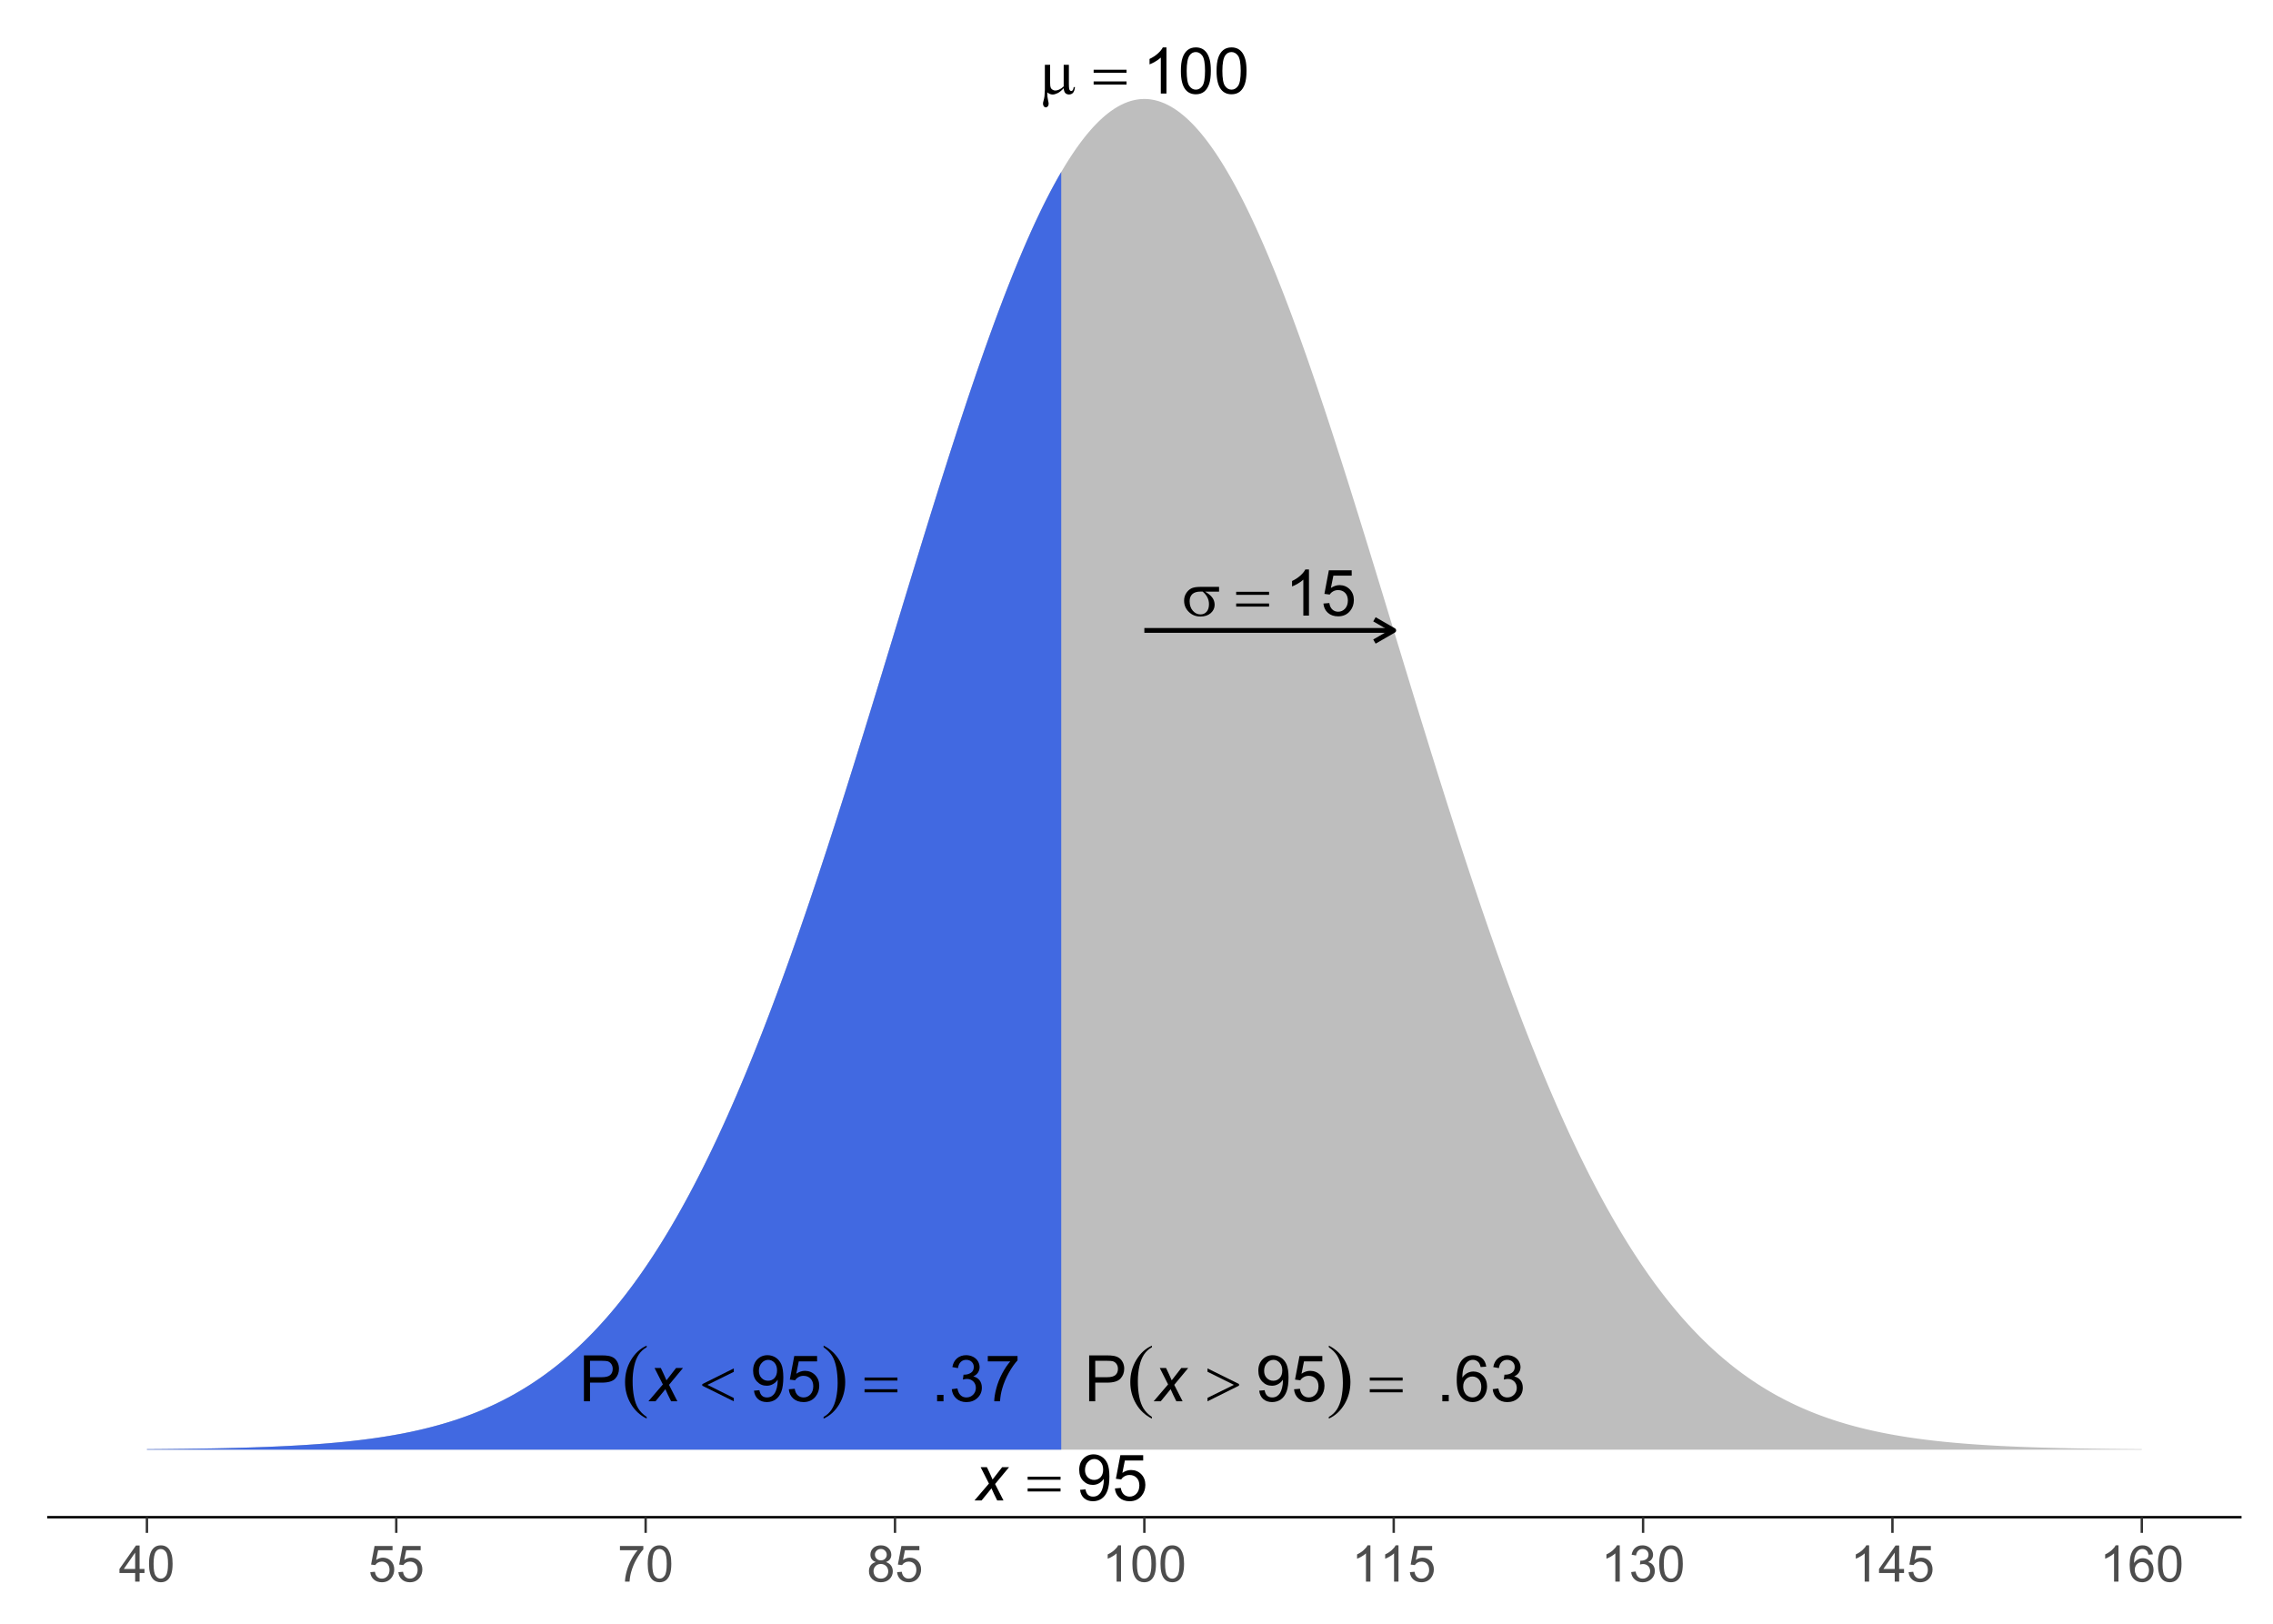 <?xml version="1.0" encoding="UTF-8"?>
<svg xmlns="http://www.w3.org/2000/svg" xmlns:xlink="http://www.w3.org/1999/xlink" width="504pt" height="360pt" viewBox="0 0 504 360" version="1.1">
<defs>
<g>
<symbol overflow="visible" id="glyph0-0">
<path style="stroke:none;" d="M 1.777 0 L 1.777 -8.891 L 8.891 -8.891 L 8.891 0 Z M 2 -0.223 L 8.668 -0.223 L 8.668 -8.668 L 2 -8.668 Z M 2 -0.223 "/>
</symbol>
<symbol overflow="visible" id="glyph0-1">
<path style="stroke:none;" d="M 1.098 0 L 1.098 -10.184 L 4.938 -10.184 C 5.613 -10.184 6.129 -10.148 6.488 -10.086 C 6.984 -10 7.406 -9.844 7.746 -9.609 C 8.082 -9.375 8.352 -9.047 8.562 -8.625 C 8.766 -8.203 8.871 -7.738 8.871 -7.238 C 8.871 -6.367 8.594 -5.637 8.043 -5.039 C 7.492 -4.438 6.496 -4.137 5.059 -4.141 L 2.445 -4.141 L 2.445 0 Z M 2.445 -5.344 L 5.078 -5.344 C 5.945 -5.344 6.562 -5.504 6.93 -5.828 C 7.293 -6.148 7.477 -6.605 7.48 -7.195 C 7.477 -7.621 7.367 -7.984 7.156 -8.289 C 6.938 -8.59 6.656 -8.789 6.309 -8.891 C 6.078 -8.945 5.66 -8.977 5.051 -8.98 L 2.445 -8.98 Z M 2.445 -5.344 "/>
</symbol>
<symbol overflow="visible" id="glyph0-2">
<path style="stroke:none;" d="M 0.777 -2.355 L 1.98 -2.465 C 2.082 -1.898 2.273 -1.488 2.562 -1.234 C 2.844 -0.98 3.215 -0.855 3.668 -0.855 C 4.051 -0.855 4.387 -0.941 4.68 -1.117 C 4.965 -1.293 5.203 -1.527 5.391 -1.824 C 5.574 -2.113 5.727 -2.512 5.855 -3.016 C 5.977 -3.512 6.039 -4.02 6.043 -4.543 C 6.039 -4.594 6.039 -4.68 6.035 -4.793 C 5.785 -4.395 5.441 -4.07 5.012 -3.824 C 4.574 -3.574 4.105 -3.449 3.605 -3.453 C 2.758 -3.449 2.047 -3.754 1.465 -4.367 C 0.879 -4.977 0.586 -5.785 0.59 -6.785 C 0.586 -7.816 0.891 -8.648 1.504 -9.281 C 2.109 -9.91 2.871 -10.223 3.793 -10.227 C 4.449 -10.223 5.055 -10.047 5.609 -9.691 C 6.156 -9.332 6.574 -8.82 6.859 -8.164 C 7.141 -7.5 7.281 -6.547 7.285 -5.301 C 7.281 -3.996 7.141 -2.961 6.859 -2.191 C 6.574 -1.418 6.156 -0.828 5.602 -0.43 C 5.043 -0.027 4.387 0.168 3.641 0.172 C 2.84 0.168 2.191 -0.047 1.688 -0.488 C 1.18 -0.926 0.875 -1.551 0.777 -2.355 Z M 5.898 -6.848 C 5.895 -7.562 5.703 -8.133 5.324 -8.559 C 4.938 -8.977 4.477 -9.188 3.945 -9.191 C 3.387 -9.188 2.902 -8.961 2.492 -8.508 C 2.078 -8.055 1.875 -7.465 1.875 -6.746 C 1.875 -6.094 2.07 -5.566 2.461 -5.164 C 2.852 -4.758 3.332 -4.559 3.91 -4.559 C 4.484 -4.559 4.961 -4.758 5.336 -5.164 C 5.707 -5.566 5.895 -6.129 5.898 -6.848 Z M 5.898 -6.848 "/>
</symbol>
<symbol overflow="visible" id="glyph0-3">
<path style="stroke:none;" d="M 0.59 -2.668 L 1.902 -2.777 C 2 -2.137 2.227 -1.656 2.582 -1.336 C 2.934 -1.016 3.359 -0.855 3.863 -0.855 C 4.461 -0.855 4.973 -1.082 5.391 -1.535 C 5.805 -1.988 6.012 -2.59 6.016 -3.34 C 6.012 -4.051 5.812 -4.613 5.414 -5.027 C 5.012 -5.441 4.484 -5.648 3.84 -5.648 C 3.434 -5.648 3.07 -5.555 2.75 -5.371 C 2.422 -5.188 2.168 -4.949 1.988 -4.66 L 0.812 -4.812 L 1.801 -10.043 L 6.863 -10.043 L 6.863 -8.852 L 2.801 -8.852 L 2.25 -6.113 C 2.859 -6.535 3.5 -6.75 4.176 -6.754 C 5.062 -6.75 5.812 -6.441 6.426 -5.828 C 7.035 -5.207 7.34 -4.414 7.344 -3.453 C 7.34 -2.527 7.07 -1.73 6.535 -1.062 C 5.879 -0.238 4.988 0.168 3.863 0.172 C 2.934 0.168 2.18 -0.086 1.594 -0.605 C 1.008 -1.121 0.672 -1.809 0.59 -2.668 Z M 0.59 -2.668 "/>
</symbol>
<symbol overflow="visible" id="glyph0-4">
<path style="stroke:none;" d=""/>
</symbol>
<symbol overflow="visible" id="glyph0-5">
<path style="stroke:none;" d="M 1.293 0 L 1.293 -1.426 L 2.715 -1.426 L 2.715 0 Z M 1.293 0 "/>
</symbol>
<symbol overflow="visible" id="glyph0-6">
<path style="stroke:none;" d="M 0.598 -2.688 L 1.848 -2.855 C 1.988 -2.145 2.234 -1.637 2.578 -1.324 C 2.922 -1.012 3.34 -0.855 3.84 -0.855 C 4.426 -0.855 4.922 -1.059 5.328 -1.465 C 5.73 -1.871 5.934 -2.375 5.938 -2.98 C 5.934 -3.551 5.746 -4.023 5.375 -4.398 C 4.996 -4.77 4.52 -4.957 3.945 -4.961 C 3.703 -4.957 3.41 -4.91 3.062 -4.82 L 3.203 -5.918 C 3.285 -5.91 3.352 -5.906 3.402 -5.906 C 3.934 -5.906 4.414 -6.043 4.84 -6.32 C 5.266 -6.598 5.477 -7.027 5.48 -7.605 C 5.477 -8.062 5.324 -8.441 5.016 -8.742 C 4.703 -9.043 4.301 -9.191 3.812 -9.195 C 3.324 -9.191 2.918 -9.039 2.598 -8.738 C 2.27 -8.43 2.062 -7.973 1.973 -7.363 L 0.723 -7.586 C 0.871 -8.422 1.219 -9.07 1.766 -9.535 C 2.305 -9.992 2.98 -10.223 3.785 -10.227 C 4.34 -10.223 4.852 -10.105 5.32 -9.867 C 5.789 -9.625 6.145 -9.297 6.395 -8.891 C 6.637 -8.477 6.762 -8.039 6.766 -7.578 C 6.762 -7.133 6.645 -6.734 6.41 -6.375 C 6.176 -6.016 5.824 -5.727 5.363 -5.516 C 5.961 -5.375 6.43 -5.09 6.766 -4.652 C 7.098 -4.215 7.266 -3.664 7.266 -3.008 C 7.266 -2.117 6.941 -1.363 6.293 -0.746 C 5.645 -0.129 4.824 0.176 3.836 0.18 C 2.938 0.176 2.195 -0.086 1.605 -0.617 C 1.016 -1.148 0.68 -1.84 0.598 -2.688 Z M 0.598 -2.688 "/>
</symbol>
<symbol overflow="visible" id="glyph0-7">
<path style="stroke:none;" d="M 0.672 -8.852 L 0.672 -10.051 L 7.266 -10.051 L 7.266 -9.078 C 6.617 -8.383 5.973 -7.469 5.336 -6.328 C 4.699 -5.184 4.207 -4.008 3.863 -2.801 C 3.609 -1.945 3.449 -1.012 3.383 0 L 2.098 0 C 2.109 -0.801 2.266 -1.766 2.57 -2.902 C 2.871 -4.035 3.305 -5.129 3.867 -6.184 C 4.43 -7.234 5.027 -8.125 5.66 -8.852 Z M 0.672 -8.852 "/>
</symbol>
<symbol overflow="visible" id="glyph0-8">
<path style="stroke:none;" d="M 7.078 -7.691 L 5.836 -7.594 C 5.723 -8.082 5.562 -8.438 5.363 -8.664 C 5.02 -9.016 4.605 -9.191 4.113 -9.195 C 3.715 -9.191 3.363 -9.082 3.062 -8.863 C 2.668 -8.574 2.359 -8.156 2.133 -7.605 C 1.906 -7.055 1.785 -6.27 1.777 -5.25 C 2.074 -5.707 2.445 -6.047 2.883 -6.27 C 3.316 -6.492 3.77 -6.602 4.25 -6.605 C 5.078 -6.602 5.789 -6.297 6.379 -5.684 C 6.961 -5.07 7.254 -4.277 7.258 -3.305 C 7.254 -2.664 7.117 -2.07 6.844 -1.523 C 6.57 -0.977 6.191 -0.555 5.711 -0.266 C 5.227 0.027 4.68 0.168 4.07 0.172 C 3.027 0.168 2.176 -0.211 1.52 -0.977 C 0.859 -1.738 0.531 -3 0.535 -4.766 C 0.531 -6.73 0.895 -8.164 1.625 -9.059 C 2.258 -9.836 3.113 -10.223 4.188 -10.227 C 4.988 -10.223 5.645 -10 6.156 -9.551 C 6.668 -9.102 6.977 -8.48 7.078 -7.691 Z M 1.973 -3.301 C 1.969 -2.863 2.059 -2.453 2.246 -2.062 C 2.426 -1.668 2.684 -1.367 3.016 -1.164 C 3.34 -0.957 3.684 -0.855 4.051 -0.855 C 4.574 -0.855 5.027 -1.066 5.41 -1.492 C 5.785 -1.918 5.977 -2.496 5.98 -3.23 C 5.977 -3.93 5.789 -4.484 5.418 -4.891 C 5.039 -5.293 4.566 -5.496 4 -5.5 C 3.434 -5.496 2.953 -5.293 2.562 -4.891 C 2.164 -4.484 1.969 -3.953 1.973 -3.301 Z M 1.973 -3.301 "/>
</symbol>
<symbol overflow="visible" id="glyph0-9">
<path style="stroke:none;" d="M 5.301 0 L 4.051 0 L 4.051 -7.969 C 3.746 -7.68 3.352 -7.391 2.863 -7.105 C 2.375 -6.816 1.938 -6.602 1.551 -6.461 L 1.551 -7.668 C 2.246 -7.992 2.855 -8.391 3.383 -8.863 C 3.902 -9.328 4.273 -9.781 4.496 -10.227 L 5.301 -10.227 Z M 5.301 0 "/>
</symbol>
<symbol overflow="visible" id="glyph0-10">
<path style="stroke:none;" d="M 0.59 -5.023 C 0.586 -6.223 0.711 -7.191 0.961 -7.93 C 1.207 -8.66 1.574 -9.227 2.066 -9.629 C 2.555 -10.023 3.168 -10.223 3.91 -10.227 C 4.453 -10.223 4.934 -10.113 5.348 -9.895 C 5.758 -9.672 6.098 -9.355 6.371 -8.941 C 6.637 -8.527 6.848 -8.02 7 -7.426 C 7.152 -6.828 7.23 -6.027 7.23 -5.023 C 7.23 -3.824 7.105 -2.859 6.863 -2.129 C 6.613 -1.391 6.246 -0.824 5.762 -0.426 C 5.27 -0.027 4.652 0.168 3.91 0.172 C 2.926 0.168 2.156 -0.18 1.598 -0.883 C 0.922 -1.727 0.586 -3.105 0.59 -5.023 Z M 1.875 -5.023 C 1.875 -3.348 2.07 -2.234 2.461 -1.684 C 2.852 -1.129 3.332 -0.855 3.91 -0.855 C 4.48 -0.855 4.965 -1.133 5.359 -1.688 C 5.746 -2.242 5.941 -3.352 5.945 -5.023 C 5.941 -6.695 5.746 -7.809 5.359 -8.363 C 4.965 -8.91 4.477 -9.188 3.898 -9.191 C 3.32 -9.188 2.863 -8.945 2.523 -8.461 C 2.09 -7.84 1.875 -6.691 1.875 -5.023 Z M 1.875 -5.023 "/>
</symbol>
<symbol overflow="visible" id="glyph1-0">
<path style="stroke:none;" d="M 0.895 0 L 0.895 -11.113 L 9.785 -11.113 L 9.785 0 Z M 1.172 -0.277 L 9.508 -0.277 L 9.508 -10.836 L 1.172 -10.836 Z M 1.172 -0.277 "/>
</symbol>
<symbol overflow="visible" id="glyph1-1">
<path style="stroke:none;" d="M 5.523 3.465 L 5.523 3.84 C 4.012 3.082 2.836 1.977 1.992 0.523 C 1.148 -0.934 0.727 -2.523 0.73 -4.254 C 0.727 -6.055 1.168 -7.691 2.059 -9.172 C 2.941 -10.648 4.098 -11.707 5.523 -12.348 L 5.523 -11.984 C 4.809 -11.586 4.223 -11.047 3.766 -10.367 C 3.309 -9.68 2.969 -8.812 2.742 -7.766 C 2.516 -6.711 2.402 -5.617 2.406 -4.48 C 2.402 -3.188 2.508 -2.02 2.719 -0.98 C 2.926 0.062 3.242 0.922 3.672 1.609 C 4.098 2.293 4.715 2.91 5.523 3.465 Z M 5.523 3.465 "/>
</symbol>
<symbol overflow="visible" id="glyph1-2">
<path style="stroke:none;" d="M 0.391 -11.984 L 0.391 -12.348 C 1.898 -11.598 3.074 -10.496 3.918 -9.043 C 4.758 -7.582 5.18 -5.988 5.184 -4.262 C 5.18 -2.457 4.738 -0.82 3.855 0.66 C 2.969 2.141 1.812 3.199 0.391 3.84 L 0.391 3.465 C 1.105 3.066 1.691 2.527 2.152 1.848 C 2.605 1.16 2.945 0.301 3.172 -0.746 C 3.391 -1.793 3.504 -2.891 3.508 -4.039 C 3.504 -5.32 3.402 -6.484 3.199 -7.531 C 2.992 -8.574 2.672 -9.441 2.242 -10.129 C 1.809 -10.812 1.191 -11.43 0.391 -11.984 Z M 0.391 -11.984 "/>
</symbol>
<symbol overflow="visible" id="glyph2-0">
<path style="stroke:none;" d="M 1.777 0 L 1.777 -8.891 L 8.891 -8.891 L 8.891 0 Z M 2 -0.223 L 8.668 -0.223 L 8.668 -8.668 L 2 -8.668 Z M 2 -0.223 "/>
</symbol>
<symbol overflow="visible" id="glyph2-1">
<path style="stroke:none;" d="M -0.02 0 L 3.188 -3.746 L 1.348 -7.379 L 2.738 -7.379 L 3.363 -6.062 C 3.594 -5.57 3.801 -5.102 3.988 -4.652 L 6.113 -7.379 L 7.648 -7.379 L 4.551 -3.648 L 6.41 0 L 5.023 0 L 4.285 -1.5 C 4.125 -1.82 3.949 -2.215 3.75 -2.688 L 1.555 0 Z M -0.02 0 "/>
</symbol>
<symbol overflow="visible" id="glyph3-0">
<path style="stroke:none;" d="M 0.715 0 L 0.715 -8.891 L 7.828 -8.891 L 7.828 0 Z M 0.938 -0.223 L 7.605 -0.223 L 7.605 -8.668 L 0.938 -8.668 Z M 0.938 -0.223 "/>
</symbol>
<symbol overflow="visible" id="glyph3-1">
<path style="stroke:none;" d="M 7.406 -7.293 L 7.406 -6.531 L 1.555 -3.648 L 7.406 -0.734 L 7.406 0 L 0.418 -3.461 L 0.418 -3.812 Z M 7.406 -7.293 "/>
</symbol>
<symbol overflow="visible" id="glyph3-2">
<path style="stroke:none;" d="M 0.258 -5.273 L 7.551 -5.273 L 7.551 -4.598 L 0.258 -4.598 Z M 0.258 -2.68 L 7.551 -2.68 L 7.551 -1.992 L 0.258 -1.992 Z M 0.258 -2.68 "/>
</symbol>
<symbol overflow="visible" id="glyph3-3">
<path style="stroke:none;" d="M 0.418 0 L 0.418 -0.766 L 6.266 -3.648 L 0.418 -6.551 L 0.418 -7.293 L 7.406 -3.836 L 7.406 -3.48 Z M 0.418 0 "/>
</symbol>
<symbol overflow="visible" id="glyph3-4">
<path style="stroke:none;" d="M 6.598 -6.363 L 6.598 -2.176 C 6.598 -1.613 6.621 -1.227 6.676 -1.008 C 6.715 -0.848 6.777 -0.73 6.863 -0.664 C 6.941 -0.594 7.031 -0.562 7.129 -0.562 C 7.242 -0.562 7.348 -0.617 7.449 -0.734 C 7.543 -0.848 7.617 -1.078 7.668 -1.426 L 7.953 -1.426 C 7.871 -0.801 7.719 -0.371 7.496 -0.137 C 7.266 0.098 6.98 0.211 6.633 0.215 C 6.289 0.211 6.016 0.109 5.812 -0.098 C 5.609 -0.305 5.484 -0.664 5.445 -1.18 C 4.969 -0.652 4.523 -0.289 4.102 -0.086 C 3.676 0.121 3.309 0.223 3 0.223 C 2.789 0.223 2.582 0.18 2.387 0.102 C 2.184 0.02 1.992 -0.098 1.805 -0.258 C 1.797 0.414 1.855 1 1.98 1.5 C 2.066 1.855 2.109 2.105 2.113 2.25 C 2.109 2.5 2.047 2.699 1.922 2.848 C 1.793 2.996 1.648 3.07 1.488 3.07 C 1.32 3.07 1.184 3.004 1.078 2.875 C 0.934 2.699 0.859 2.48 0.863 2.215 C 0.859 2.082 0.887 1.918 0.945 1.73 C 1.07 1.293 1.152 0.914 1.188 0.59 C 1.238 0.035 1.266 -0.434 1.27 -0.828 L 1.27 -6.363 L 2.438 -6.363 L 2.438 -2.355 C 2.438 -1.879 2.477 -1.535 2.555 -1.332 C 2.633 -1.121 2.773 -0.957 2.98 -0.84 C 3.18 -0.715 3.383 -0.656 3.59 -0.66 C 3.828 -0.656 4.113 -0.727 4.445 -0.875 C 4.77 -1.016 5.102 -1.25 5.445 -1.57 L 5.445 -6.363 Z M 6.598 -6.363 "/>
</symbol>
<symbol overflow="visible" id="glyph3-5">
<path style="stroke:none;" d="M 8.293 -5.312 L 5.184 -5.312 C 5.879 -4.922 6.41 -4.492 6.773 -4.02 C 7.133 -3.547 7.312 -3 7.316 -2.383 C 7.312 -1.668 7.023 -1.055 6.453 -0.547 C 5.875 -0.039 5.109 0.211 4.148 0.215 C 3.133 0.211 2.277 -0.133 1.582 -0.82 C 0.887 -1.508 0.539 -2.34 0.543 -3.32 C 0.539 -3.906 0.684 -4.438 0.98 -4.918 C 1.27 -5.391 1.641 -5.75 2.086 -5.996 C 2.531 -6.238 3.215 -6.363 4.141 -6.363 L 8.293 -6.363 Z M 4.66 -5.312 C 4.465 -5.316 4.316 -5.32 4.215 -5.32 C 3.383 -5.32 2.77 -5.133 2.371 -4.766 C 1.969 -4.391 1.77 -3.867 1.77 -3.195 C 1.77 -2.305 2.008 -1.594 2.484 -1.062 C 2.961 -0.523 3.527 -0.258 4.184 -0.258 C 4.727 -0.258 5.172 -0.453 5.527 -0.844 C 5.879 -1.234 6.059 -1.797 6.059 -2.535 C 6.059 -3.598 5.59 -4.523 4.66 -5.312 Z M 4.66 -5.312 "/>
</symbol>
<symbol overflow="visible" id="glyph4-0">
<path style="stroke:none;" d="M 1.398 0 L 1.398 -7 L 7 -7 L 7 0 Z M 1.574 -0.176 L 6.824 -0.176 L 6.824 -6.824 L 1.574 -6.824 Z M 1.574 -0.176 "/>
</symbol>
<symbol overflow="visible" id="glyph4-1">
<path style="stroke:none;" d="M 3.621 0 L 3.621 -1.918 L 0.141 -1.918 L 0.141 -2.82 L 3.801 -8.016 L 4.605 -8.016 L 4.605 -2.82 L 5.688 -2.82 L 5.688 -1.918 L 4.605 -1.918 L 4.605 0 Z M 3.621 -2.82 L 3.621 -6.438 L 1.109 -2.82 Z M 3.621 -2.82 "/>
</symbol>
<symbol overflow="visible" id="glyph4-2">
<path style="stroke:none;" d="M 0.465 -3.953 C 0.461 -4.898 0.559 -5.66 0.758 -6.242 C 0.949 -6.816 1.238 -7.262 1.625 -7.578 C 2.008 -7.891 2.492 -8.051 3.078 -8.051 C 3.504 -8.051 3.883 -7.961 4.211 -7.789 C 4.535 -7.613 4.805 -7.363 5.016 -7.039 C 5.227 -6.711 5.391 -6.316 5.512 -5.848 C 5.629 -5.379 5.688 -4.746 5.691 -3.953 C 5.688 -3.012 5.594 -2.254 5.402 -1.676 C 5.207 -1.098 4.918 -0.648 4.535 -0.336 C 4.152 -0.02 3.664 0.133 3.078 0.137 C 2.301 0.133 1.695 -0.141 1.258 -0.695 C 0.727 -1.359 0.461 -2.445 0.465 -3.953 Z M 1.477 -3.953 C 1.477 -2.637 1.629 -1.762 1.938 -1.324 C 2.246 -0.887 2.625 -0.668 3.078 -0.672 C 3.527 -0.668 3.91 -0.887 4.219 -1.328 C 4.523 -1.762 4.676 -2.637 4.68 -3.953 C 4.676 -5.27 4.523 -6.145 4.219 -6.582 C 3.91 -7.012 3.523 -7.23 3.066 -7.234 C 2.613 -7.23 2.254 -7.039 1.984 -6.66 C 1.645 -6.172 1.477 -5.27 1.477 -3.953 Z M 1.477 -3.953 "/>
</symbol>
<symbol overflow="visible" id="glyph4-3">
<path style="stroke:none;" d="M 0.465 -2.102 L 1.5 -2.188 C 1.574 -1.68 1.75 -1.301 2.031 -1.051 C 2.309 -0.793 2.645 -0.668 3.039 -0.672 C 3.512 -0.668 3.914 -0.848 4.242 -1.207 C 4.57 -1.566 4.734 -2.039 4.734 -2.629 C 4.734 -3.188 4.574 -3.629 4.262 -3.957 C 3.941 -4.277 3.531 -4.441 3.023 -4.445 C 2.703 -4.441 2.414 -4.371 2.164 -4.23 C 1.906 -4.086 1.707 -3.898 1.562 -3.668 L 0.641 -3.789 L 1.418 -7.906 L 5.402 -7.906 L 5.402 -6.969 L 2.203 -6.969 L 1.773 -4.812 C 2.25 -5.145 2.754 -5.312 3.285 -5.316 C 3.984 -5.312 4.574 -5.07 5.059 -4.586 C 5.535 -4.098 5.777 -3.477 5.781 -2.719 C 5.777 -1.992 5.566 -1.363 5.145 -0.836 C 4.629 -0.188 3.926 0.133 3.039 0.137 C 2.309 0.133 1.715 -0.066 1.254 -0.477 C 0.793 -0.883 0.527 -1.426 0.465 -2.102 Z M 0.465 -2.102 "/>
</symbol>
<symbol overflow="visible" id="glyph4-4">
<path style="stroke:none;" d="M 0.531 -6.969 L 0.531 -7.914 L 5.719 -7.914 L 5.719 -7.148 C 5.207 -6.602 4.699 -5.879 4.199 -4.98 C 3.695 -4.082 3.309 -3.156 3.039 -2.203 C 2.84 -1.531 2.715 -0.797 2.664 0 L 1.652 0 C 1.66 -0.629 1.781 -1.391 2.023 -2.285 C 2.258 -3.176 2.598 -4.035 3.043 -4.867 C 3.48 -5.695 3.953 -6.395 4.457 -6.969 Z M 0.531 -6.969 "/>
</symbol>
<symbol overflow="visible" id="glyph4-5">
<path style="stroke:none;" d="M 1.98 -4.348 C 1.57 -4.496 1.266 -4.707 1.07 -4.984 C 0.871 -5.262 0.773 -5.594 0.777 -5.984 C 0.773 -6.562 0.984 -7.055 1.406 -7.453 C 1.824 -7.852 2.379 -8.051 3.078 -8.051 C 3.773 -8.051 4.34 -7.848 4.77 -7.441 C 5.195 -7.035 5.406 -6.539 5.41 -5.957 C 5.406 -5.582 5.309 -5.258 5.117 -4.984 C 4.918 -4.707 4.621 -4.496 4.227 -4.348 C 4.715 -4.184 5.09 -3.922 5.352 -3.57 C 5.605 -3.211 5.734 -2.785 5.738 -2.293 C 5.734 -1.602 5.492 -1.027 5.008 -0.562 C 4.52 -0.098 3.883 0.133 3.094 0.137 C 2.305 0.133 1.664 -0.098 1.18 -0.566 C 0.691 -1.031 0.449 -1.617 0.453 -2.32 C 0.449 -2.84 0.582 -3.273 0.848 -3.629 C 1.109 -3.977 1.488 -4.219 1.98 -4.348 Z M 1.781 -6.016 C 1.781 -5.633 1.902 -5.324 2.148 -5.086 C 2.391 -4.844 2.707 -4.723 3.102 -4.727 C 3.477 -4.723 3.789 -4.84 4.031 -5.082 C 4.273 -5.316 4.395 -5.609 4.398 -5.961 C 4.395 -6.32 4.27 -6.625 4.023 -6.871 C 3.77 -7.117 3.457 -7.242 3.09 -7.242 C 2.711 -7.242 2.398 -7.121 2.152 -6.879 C 1.902 -6.637 1.781 -6.348 1.781 -6.016 Z M 1.465 -2.312 C 1.465 -2.027 1.531 -1.754 1.664 -1.496 C 1.797 -1.23 1.992 -1.027 2.258 -0.887 C 2.516 -0.738 2.801 -0.668 3.105 -0.672 C 3.574 -0.668 3.961 -0.82 4.27 -1.125 C 4.574 -1.43 4.727 -1.812 4.73 -2.281 C 4.727 -2.75 4.57 -3.145 4.258 -3.457 C 3.941 -3.766 3.547 -3.918 3.074 -3.922 C 2.609 -3.918 2.227 -3.766 1.922 -3.461 C 1.617 -3.152 1.465 -2.77 1.465 -2.312 Z M 1.465 -2.312 "/>
</symbol>
<symbol overflow="visible" id="glyph4-6">
<path style="stroke:none;" d="M 4.172 0 L 3.188 0 L 3.188 -6.273 C 2.949 -6.043 2.637 -5.816 2.254 -5.594 C 1.867 -5.363 1.523 -5.195 1.219 -5.086 L 1.219 -6.039 C 1.77 -6.293 2.25 -6.605 2.664 -6.977 C 3.074 -7.344 3.367 -7.703 3.539 -8.051 L 4.172 -8.051 Z M 4.172 0 "/>
</symbol>
<symbol overflow="visible" id="glyph4-7">
<path style="stroke:none;" d="M 0.469 -2.117 L 1.453 -2.246 C 1.566 -1.684 1.758 -1.281 2.031 -1.039 C 2.301 -0.789 2.633 -0.668 3.023 -0.672 C 3.484 -0.668 3.875 -0.828 4.195 -1.152 C 4.516 -1.473 4.676 -1.871 4.676 -2.348 C 4.676 -2.797 4.527 -3.168 4.23 -3.465 C 3.934 -3.754 3.559 -3.902 3.105 -3.906 C 2.918 -3.902 2.684 -3.867 2.41 -3.797 L 2.52 -4.66 C 2.586 -4.648 2.637 -4.645 2.68 -4.648 C 3.094 -4.645 3.473 -4.754 3.812 -4.977 C 4.145 -5.191 4.312 -5.531 4.316 -5.988 C 4.312 -6.348 4.191 -6.645 3.949 -6.887 C 3.703 -7.121 3.387 -7.242 3.004 -7.242 C 2.617 -7.242 2.297 -7.121 2.047 -6.879 C 1.789 -6.637 1.625 -6.273 1.555 -5.797 L 0.57 -5.973 C 0.688 -6.629 0.961 -7.141 1.387 -7.504 C 1.812 -7.867 2.344 -8.051 2.98 -8.051 C 3.414 -8.051 3.816 -7.957 4.188 -7.77 C 4.555 -7.582 4.836 -7.324 5.035 -7 C 5.227 -6.672 5.324 -6.328 5.328 -5.965 C 5.324 -5.617 5.23 -5.301 5.047 -5.02 C 4.859 -4.734 4.586 -4.508 4.223 -4.344 C 4.695 -4.23 5.062 -4.004 5.324 -3.66 C 5.586 -3.312 5.719 -2.883 5.719 -2.367 C 5.719 -1.664 5.461 -1.07 4.953 -0.586 C 4.438 -0.102 3.793 0.141 3.02 0.141 C 2.312 0.141 1.73 -0.066 1.266 -0.488 C 0.801 -0.902 0.535 -1.445 0.469 -2.117 Z M 0.469 -2.117 "/>
</symbol>
<symbol overflow="visible" id="glyph4-8">
<path style="stroke:none;" d="M 5.574 -6.055 L 4.594 -5.977 C 4.504 -6.363 4.379 -6.645 4.223 -6.82 C 3.953 -7.102 3.625 -7.242 3.238 -7.242 C 2.922 -7.242 2.645 -7.152 2.41 -6.977 C 2.098 -6.75 1.855 -6.422 1.676 -5.988 C 1.496 -5.551 1.402 -4.93 1.398 -4.133 C 1.633 -4.492 1.922 -4.762 2.27 -4.938 C 2.609 -5.109 2.969 -5.195 3.348 -5.199 C 4 -5.195 4.559 -4.953 5.023 -4.473 C 5.48 -3.988 5.711 -3.367 5.715 -2.602 C 5.711 -2.098 5.602 -1.629 5.387 -1.199 C 5.168 -0.766 4.871 -0.434 4.492 -0.207 C 4.113 0.023 3.684 0.133 3.203 0.137 C 2.379 0.133 1.711 -0.164 1.195 -0.766 C 0.68 -1.367 0.422 -2.363 0.422 -3.75 C 0.422 -5.297 0.707 -6.422 1.281 -7.133 C 1.777 -7.742 2.449 -8.051 3.297 -8.051 C 3.926 -8.051 4.441 -7.871 4.848 -7.52 C 5.246 -7.16 5.488 -6.672 5.574 -6.055 Z M 1.555 -2.598 C 1.551 -2.254 1.625 -1.93 1.77 -1.625 C 1.91 -1.312 2.109 -1.078 2.371 -0.914 C 2.629 -0.75 2.902 -0.668 3.188 -0.672 C 3.602 -0.668 3.957 -0.836 4.258 -1.176 C 4.555 -1.508 4.703 -1.965 4.707 -2.543 C 4.703 -3.098 4.559 -3.531 4.266 -3.852 C 3.969 -4.168 3.594 -4.328 3.148 -4.332 C 2.703 -4.328 2.328 -4.168 2.02 -3.852 C 1.707 -3.531 1.551 -3.113 1.555 -2.598 Z M 1.555 -2.598 "/>
</symbol>
</g>
<clipPath id="clip1">
  <path d="M 10.461 6.973 L 497.027 6.973 L 497.027 336.375 L 10.461 336.375 Z M 10.461 6.973 "/>
</clipPath>
</defs>
<g id="surface4">
<rect x="0" y="0" width="504" height="360" style="fill:rgb(100%,100%,100%);fill-opacity:1;stroke:none;"/>
<rect x="0" y="0" width="504" height="360" style="fill:rgb(100%,100%,100%);fill-opacity:1;stroke:none;"/>
<path style="fill:none;stroke-width:1.358;stroke-linecap:round;stroke-linejoin:round;stroke:rgb(100%,100%,100%);stroke-opacity:1;stroke-miterlimit:10;" d="M 0 360 L 504 360 L 504 0 L 0 0 Z M 0 360 "/>
<g clip-path="url(#clip1)" clip-rule="nonzero">
<path style=" stroke:none;fill-rule:nonzero;fill:rgb(100%,100%,100%);fill-opacity:1;" d="M 10.461 336.375 L 497.027 336.375 L 497.027 6.973 L 10.461 6.973 Z M 10.461 336.375 "/>
</g>
<path style=" stroke:none;fill-rule:nonzero;fill:rgb(74.51%,74.51%,74.51%);fill-opacity:1;" d="M 32.578 321.301 L 33.02 321.301 L 33.461 321.297 L 33.906 321.293 L 35.672 321.277 L 36.117 321.273 L 37.441 321.262 L 37.887 321.258 L 38.328 321.25 L 39.211 321.242 L 39.656 321.238 L 40.098 321.23 L 40.539 321.227 L 40.98 321.219 L 41.426 321.215 L 41.867 321.207 L 42.309 321.203 L 42.75 321.195 L 43.191 321.191 L 43.637 321.184 L 44.52 321.168 L 44.961 321.164 L 45.406 321.156 L 46.73 321.133 L 47.176 321.125 L 47.617 321.117 L 48.059 321.105 L 48.5 321.098 L 48.945 321.09 L 49.387 321.078 L 49.828 321.07 L 50.27 321.059 L 50.715 321.051 L 52.48 321.004 L 52.926 320.992 L 54.25 320.957 L 54.695 320.945 L 55.137 320.93 L 55.578 320.918 L 56.02 320.902 L 56.465 320.887 L 57.789 320.84 L 58.234 320.824 L 59.117 320.793 L 59.559 320.773 L 60.004 320.758 L 61.77 320.68 L 62.215 320.66 L 62.656 320.641 L 63.098 320.617 L 63.539 320.598 L 63.984 320.574 L 65.309 320.504 L 65.754 320.477 L 66.195 320.453 L 67.078 320.398 L 67.523 320.371 L 68.406 320.316 L 69.289 320.254 L 69.734 320.223 L 70.617 320.16 L 71.059 320.125 L 71.504 320.094 L 72.387 320.023 L 72.828 319.984 L 73.273 319.949 L 74.156 319.871 L 74.598 319.828 L 75.043 319.789 L 76.367 319.66 L 76.812 319.613 L 78.137 319.473 L 78.578 319.422 L 79.023 319.371 L 79.465 319.32 L 80.348 319.211 L 80.793 319.156 L 82.117 318.98 L 82.562 318.922 L 83.004 318.859 L 83.445 318.793 L 83.887 318.73 L 84.332 318.664 L 84.773 318.594 L 85.215 318.527 L 85.656 318.453 L 86.098 318.383 L 86.543 318.309 L 86.984 318.23 L 87.426 318.156 L 87.867 318.074 L 88.312 317.996 L 88.754 317.914 L 89.637 317.742 L 90.082 317.656 L 90.523 317.566 L 91.406 317.379 L 91.852 317.285 L 92.293 317.188 L 93.176 316.984 L 93.621 316.883 L 94.062 316.777 L 94.945 316.559 L 95.387 316.445 L 95.832 316.332 L 96.273 316.215 L 97.156 315.973 L 97.602 315.848 L 98.043 315.723 L 98.484 315.594 L 98.926 315.461 L 99.371 315.328 L 99.812 315.191 L 100.254 315.051 L 100.695 314.906 L 101.141 314.762 L 102.023 314.465 L 102.906 314.152 L 103.352 313.992 L 103.793 313.832 L 104.676 313.496 L 105.121 313.324 L 105.562 313.148 L 106.445 312.789 L 106.891 312.602 L 107.332 312.414 L 107.773 312.223 L 108.215 312.027 L 108.66 311.828 L 109.102 311.625 L 109.543 311.418 L 109.984 311.207 L 110.43 310.992 L 111.312 310.555 L 111.754 310.328 L 112.195 310.098 L 112.641 309.863 L 113.082 309.629 L 113.523 309.387 L 113.965 309.141 L 114.41 308.891 L 114.852 308.637 L 115.734 308.113 L 116.18 307.848 L 116.621 307.574 L 117.062 307.297 L 117.504 307.016 L 117.949 306.73 L 118.832 306.145 L 119.273 305.844 L 119.719 305.539 L 120.602 304.914 L 121.043 304.594 L 121.484 304.266 L 121.93 303.938 L 122.371 303.602 L 122.812 303.262 L 123.254 302.914 L 123.699 302.562 L 124.582 301.844 L 125.023 301.473 L 125.469 301.102 L 126.352 300.336 L 126.793 299.941 L 127.238 299.547 L 127.68 299.145 L 128.121 298.734 L 128.562 298.32 L 129.004 297.898 L 129.449 297.469 L 129.891 297.039 L 130.332 296.598 L 130.773 296.152 L 131.219 295.699 L 131.66 295.238 L 132.102 294.773 L 132.543 294.301 L 132.988 293.824 L 133.43 293.34 L 133.871 292.848 L 134.312 292.348 L 134.758 291.844 L 135.199 291.332 L 135.641 290.812 L 136.082 290.285 L 136.527 289.75 L 136.969 289.211 L 137.41 288.664 L 137.852 288.109 L 138.293 287.547 L 138.738 286.977 L 139.18 286.402 L 139.621 285.816 L 140.062 285.227 L 140.508 284.629 L 140.949 284.02 L 141.391 283.406 L 141.832 282.785 L 142.277 282.156 L 142.719 281.52 L 143.16 280.875 L 143.602 280.223 L 144.047 279.562 L 144.488 278.895 L 144.93 278.219 L 145.371 277.535 L 145.812 276.844 L 146.258 276.145 L 146.699 275.438 L 147.141 274.719 L 147.582 273.996 L 148.027 273.262 L 148.469 272.523 L 148.91 271.773 L 149.352 271.016 L 149.797 270.254 L 150.238 269.48 L 150.68 268.695 L 151.121 267.906 L 151.566 267.109 L 152.008 266.301 L 152.449 265.488 L 152.891 264.664 L 153.336 263.832 L 153.777 262.988 L 154.219 262.141 L 154.66 261.281 L 155.102 260.418 L 155.547 259.543 L 155.988 258.66 L 156.43 257.766 L 156.871 256.867 L 157.316 255.957 L 157.758 255.039 L 158.199 254.113 L 158.641 253.18 L 159.086 252.238 L 159.527 251.285 L 159.969 250.324 L 160.41 249.355 L 160.855 248.379 L 161.297 247.395 L 161.738 246.398 L 162.18 245.398 L 162.621 244.387 L 163.066 243.367 L 163.508 242.34 L 163.949 241.301 L 164.391 240.258 L 164.836 239.203 L 165.277 238.145 L 165.719 237.074 L 166.16 235.996 L 166.605 234.91 L 167.047 233.812 L 167.488 232.711 L 167.93 231.602 L 168.375 230.48 L 168.816 229.355 L 169.258 228.219 L 169.699 227.074 L 170.145 225.926 L 170.586 224.766 L 171.027 223.598 L 171.469 222.426 L 171.91 221.242 L 172.355 220.055 L 172.797 218.855 L 173.238 217.652 L 173.68 216.438 L 174.125 215.219 L 174.566 213.992 L 175.008 212.758 L 175.449 211.516 L 175.895 210.27 L 176.336 209.012 L 176.777 207.75 L 177.219 206.48 L 177.664 205.207 L 178.105 203.926 L 178.547 202.637 L 178.988 201.34 L 179.434 200.039 L 179.875 198.73 L 180.316 197.414 L 180.758 196.094 L 181.199 194.77 L 181.645 193.438 L 182.527 190.758 L 182.969 189.406 L 183.414 188.055 L 184.297 185.328 L 184.738 183.957 L 185.184 182.586 L 186.066 179.82 L 186.508 178.434 L 186.953 177.039 L 187.836 174.242 L 188.277 172.836 L 188.719 171.426 L 189.164 170.012 L 189.605 168.598 L 190.488 165.754 L 190.934 164.328 L 191.816 161.469 L 192.258 160.035 L 192.703 158.598 L 194.027 154.273 L 194.473 152.828 L 194.914 151.383 L 195.797 148.484 L 196.242 147.035 L 196.684 145.582 L 197.125 144.133 L 198.008 141.227 L 198.453 139.773 L 199.777 135.414 L 200.223 133.965 L 200.664 132.512 L 201.547 129.613 L 201.992 128.164 L 202.875 125.273 L 203.316 123.832 L 203.762 122.391 L 204.203 120.953 L 205.086 118.086 L 205.527 116.656 L 205.973 115.23 L 206.414 113.805 L 207.297 110.969 L 207.742 109.559 L 208.184 108.148 L 208.625 106.746 L 209.066 105.348 L 209.512 103.953 L 209.953 102.562 L 210.395 101.18 L 210.836 99.801 L 211.281 98.43 L 211.723 97.062 L 212.164 95.699 L 212.605 94.348 L 213.051 92.996 L 213.492 91.656 L 213.934 90.32 L 214.375 88.996 L 214.816 87.676 L 215.262 86.363 L 215.703 85.059 L 216.145 83.762 L 216.586 82.473 L 217.031 81.191 L 217.473 79.918 L 217.914 78.656 L 218.355 77.402 L 218.801 76.156 L 219.242 74.922 L 219.684 73.699 L 220.125 72.48 L 220.57 71.277 L 221.012 70.082 L 221.453 68.895 L 221.895 67.723 L 222.336 66.559 L 222.781 65.406 L 223.223 64.266 L 223.664 63.133 L 224.105 62.016 L 224.551 60.91 L 224.992 59.816 L 225.434 58.734 L 225.875 57.664 L 226.32 56.605 L 226.762 55.562 L 227.203 54.531 L 227.645 53.512 L 228.09 52.508 L 228.531 51.516 L 228.973 50.539 L 229.414 49.574 L 229.859 48.625 L 230.301 47.691 L 230.742 46.77 L 231.184 45.863 L 231.625 44.969 L 232.07 44.094 L 232.512 43.23 L 232.953 42.383 L 233.395 41.551 L 233.84 40.734 L 234.281 39.938 L 234.723 39.152 L 235.164 38.383 L 235.609 37.629 L 236.051 36.895 L 236.492 36.172 L 236.934 35.469 L 237.379 34.781 L 237.82 34.113 L 238.262 33.457 L 238.703 32.82 L 239.148 32.203 L 239.59 31.602 L 240.031 31.016 L 240.473 30.449 L 240.914 29.898 L 241.359 29.367 L 241.801 28.852 L 242.242 28.355 L 242.684 27.875 L 243.129 27.414 L 243.57 26.973 L 244.012 26.551 L 244.453 26.145 L 244.898 25.754 L 245.34 25.387 L 245.781 25.035 L 246.223 24.703 L 246.668 24.391 L 247.109 24.094 L 247.551 23.82 L 247.992 23.562 L 248.434 23.324 L 248.879 23.105 L 249.32 22.902 L 249.762 22.723 L 250.203 22.559 L 250.648 22.414 L 251.09 22.293 L 251.531 22.188 L 251.973 22.102 L 252.418 22.031 L 252.859 21.984 L 253.301 21.957 L 253.742 21.945 L 254.188 21.957 L 254.629 21.984 L 255.07 22.031 L 255.512 22.102 L 255.957 22.188 L 256.398 22.293 L 256.84 22.414 L 257.281 22.559 L 257.723 22.723 L 258.168 22.902 L 258.609 23.105 L 259.051 23.324 L 259.492 23.562 L 259.938 23.82 L 260.379 24.094 L 260.82 24.391 L 261.262 24.703 L 261.707 25.035 L 262.148 25.387 L 262.59 25.754 L 263.031 26.145 L 263.477 26.551 L 263.918 26.973 L 264.359 27.414 L 264.801 27.875 L 265.242 28.355 L 265.688 28.852 L 266.129 29.367 L 266.57 29.898 L 267.012 30.449 L 267.457 31.016 L 267.898 31.602 L 268.34 32.203 L 268.781 32.82 L 269.227 33.457 L 269.668 34.113 L 270.109 34.781 L 270.551 35.469 L 270.996 36.172 L 271.438 36.895 L 271.879 37.629 L 272.32 38.383 L 272.766 39.152 L 273.207 39.938 L 273.648 40.734 L 274.09 41.551 L 274.531 42.383 L 274.977 43.23 L 275.418 44.094 L 275.859 44.969 L 276.301 45.863 L 276.746 46.77 L 277.188 47.691 L 277.629 48.625 L 278.07 49.574 L 278.516 50.539 L 278.957 51.516 L 279.398 52.508 L 279.84 53.512 L 280.285 54.531 L 280.727 55.562 L 281.168 56.605 L 281.609 57.664 L 282.051 58.734 L 282.496 59.816 L 282.938 60.91 L 283.379 62.016 L 283.82 63.133 L 284.266 64.266 L 284.707 65.406 L 285.148 66.559 L 285.59 67.723 L 286.035 68.895 L 286.477 70.082 L 286.918 71.277 L 287.359 72.48 L 287.805 73.699 L 288.246 74.922 L 288.688 76.156 L 289.129 77.402 L 289.574 78.656 L 290.016 79.918 L 290.457 81.191 L 290.898 82.473 L 291.34 83.762 L 291.785 85.059 L 292.227 86.363 L 292.668 87.676 L 293.109 88.996 L 293.555 90.32 L 293.996 91.656 L 294.438 92.996 L 294.879 94.348 L 295.324 95.699 L 295.766 97.062 L 296.207 98.43 L 296.648 99.801 L 297.094 101.18 L 297.535 102.562 L 297.977 103.953 L 298.418 105.348 L 298.863 106.746 L 299.305 108.148 L 300.188 110.969 L 300.629 112.387 L 301.074 113.805 L 301.957 116.656 L 302.398 118.086 L 302.844 119.52 L 303.285 120.953 L 303.727 122.391 L 304.168 123.832 L 304.613 125.273 L 305.496 128.164 L 305.938 129.613 L 306.383 131.062 L 306.824 132.512 L 307.266 133.965 L 307.707 135.414 L 308.148 136.867 L 308.594 138.32 L 309.918 142.68 L 310.363 144.133 L 310.805 145.582 L 311.246 147.035 L 311.688 148.484 L 312.133 149.934 L 312.574 151.383 L 313.457 154.273 L 313.902 155.715 L 314.785 158.598 L 315.227 160.035 L 315.672 161.469 L 316.555 164.328 L 316.996 165.754 L 317.438 167.176 L 317.883 168.598 L 318.766 171.426 L 319.207 172.836 L 319.652 174.242 L 320.535 177.039 L 320.977 178.434 L 321.422 179.82 L 322.305 182.586 L 322.746 183.957 L 323.191 185.328 L 324.074 188.055 L 324.957 190.758 L 325.402 192.098 L 325.844 193.438 L 326.285 194.77 L 326.727 196.094 L 327.172 197.414 L 327.613 198.73 L 328.055 200.039 L 328.496 201.34 L 328.941 202.637 L 329.383 203.926 L 329.824 205.207 L 330.266 206.48 L 330.711 207.75 L 331.152 209.012 L 331.594 210.27 L 332.035 211.516 L 332.48 212.758 L 332.922 213.992 L 333.363 215.219 L 333.805 216.438 L 334.246 217.652 L 334.691 218.855 L 335.133 220.055 L 335.574 221.242 L 336.016 222.426 L 336.461 223.598 L 336.902 224.766 L 337.344 225.926 L 337.785 227.074 L 338.23 228.219 L 338.672 229.355 L 339.113 230.48 L 339.555 231.602 L 340 232.711 L 340.441 233.812 L 340.883 234.91 L 341.324 235.996 L 341.766 237.074 L 342.211 238.145 L 342.652 239.203 L 343.094 240.258 L 343.535 241.301 L 343.98 242.34 L 344.422 243.367 L 344.863 244.387 L 345.305 245.398 L 345.75 246.398 L 346.191 247.395 L 346.633 248.379 L 347.074 249.355 L 347.52 250.324 L 347.961 251.285 L 348.402 252.238 L 348.844 253.18 L 349.289 254.113 L 349.73 255.039 L 350.172 255.957 L 350.613 256.867 L 351.055 257.766 L 351.5 258.66 L 351.941 259.543 L 352.383 260.418 L 352.824 261.281 L 353.27 262.141 L 353.711 262.988 L 354.152 263.832 L 354.594 264.664 L 355.039 265.488 L 355.48 266.301 L 355.922 267.109 L 356.363 267.906 L 356.809 268.695 L 357.25 269.48 L 357.691 270.254 L 358.133 271.016 L 358.578 271.773 L 359.02 272.523 L 359.461 273.262 L 359.902 273.996 L 360.344 274.719 L 360.789 275.438 L 361.23 276.145 L 361.672 276.844 L 362.113 277.535 L 362.559 278.219 L 363 278.895 L 363.441 279.562 L 363.883 280.223 L 364.328 280.875 L 364.77 281.52 L 365.211 282.156 L 365.652 282.785 L 366.098 283.406 L 366.539 284.02 L 366.98 284.629 L 367.422 285.227 L 367.863 285.816 L 368.309 286.402 L 368.75 286.977 L 369.191 287.547 L 369.633 288.109 L 370.078 288.664 L 370.52 289.211 L 370.961 289.75 L 371.402 290.285 L 371.848 290.812 L 372.289 291.332 L 372.73 291.844 L 373.172 292.348 L 373.617 292.848 L 374.059 293.34 L 374.5 293.824 L 374.941 294.301 L 375.387 294.773 L 375.828 295.238 L 376.27 295.699 L 376.711 296.152 L 377.152 296.598 L 377.598 297.039 L 378.48 297.898 L 378.922 298.32 L 379.367 298.734 L 379.809 299.145 L 380.25 299.547 L 380.691 299.941 L 381.137 300.336 L 382.02 301.102 L 382.461 301.473 L 382.906 301.844 L 383.789 302.562 L 384.23 302.914 L 384.672 303.262 L 385.117 303.602 L 385.559 303.938 L 386.441 304.594 L 386.887 304.914 L 387.77 305.539 L 388.211 305.844 L 388.656 306.145 L 389.539 306.73 L 389.98 307.016 L 390.426 307.297 L 390.867 307.574 L 391.309 307.848 L 391.75 308.113 L 392.195 308.375 L 392.637 308.637 L 393.078 308.891 L 393.52 309.141 L 393.961 309.387 L 394.406 309.629 L 395.289 310.098 L 395.73 310.328 L 396.176 310.555 L 397.059 310.992 L 397.5 311.207 L 397.945 311.418 L 398.387 311.625 L 398.828 311.828 L 399.27 312.027 L 399.715 312.223 L 400.156 312.414 L 401.039 312.789 L 401.48 312.969 L 401.926 313.148 L 402.367 313.324 L 402.809 313.496 L 403.25 313.664 L 403.695 313.832 L 404.578 314.152 L 405.02 314.309 L 405.465 314.465 L 406.348 314.762 L 406.789 314.906 L 407.234 315.051 L 407.676 315.191 L 408.117 315.328 L 408.559 315.461 L 409.004 315.594 L 409.445 315.723 L 410.328 315.973 L 410.77 316.094 L 411.215 316.215 L 411.656 316.332 L 412.539 316.559 L 412.984 316.668 L 413.426 316.777 L 413.867 316.883 L 414.309 316.984 L 414.754 317.086 L 415.195 317.188 L 415.637 317.285 L 416.078 317.379 L 416.523 317.473 L 416.965 317.566 L 417.406 317.656 L 417.848 317.742 L 418.293 317.828 L 418.734 317.914 L 419.176 317.996 L 419.617 318.074 L 420.059 318.156 L 420.504 318.23 L 420.945 318.309 L 421.387 318.383 L 421.828 318.453 L 422.273 318.527 L 422.715 318.594 L 423.156 318.664 L 423.598 318.73 L 424.043 318.793 L 424.484 318.859 L 424.926 318.922 L 425.367 318.98 L 425.812 319.039 L 426.695 319.156 L 427.578 319.266 L 428.023 319.32 L 429.348 319.473 L 429.793 319.52 L 431.117 319.66 L 431.562 319.703 L 432.445 319.789 L 432.887 319.828 L 433.332 319.871 L 434.215 319.949 L 434.656 319.984 L 435.102 320.023 L 435.984 320.094 L 436.426 320.125 L 436.867 320.16 L 437.312 320.191 L 438.637 320.285 L 439.082 320.316 L 440.406 320.398 L 440.852 320.426 L 441.293 320.453 L 441.734 320.477 L 442.176 320.504 L 442.621 320.527 L 443.945 320.598 L 444.387 320.617 L 444.832 320.641 L 446.156 320.699 L 446.602 320.719 L 447.484 320.758 L 447.926 320.773 L 448.371 320.793 L 449.695 320.84 L 450.141 320.855 L 451.465 320.902 L 451.91 320.918 L 452.352 320.93 L 452.793 320.945 L 453.676 320.969 L 454.121 320.98 L 455.445 321.016 L 455.891 321.027 L 456.773 321.051 L 457.215 321.059 L 457.66 321.07 L 458.102 321.078 L 458.543 321.09 L 458.984 321.098 L 459.43 321.105 L 459.871 321.117 L 461.195 321.141 L 461.641 321.148 L 462.523 321.164 L 462.965 321.168 L 463.41 321.176 L 464.293 321.191 L 464.734 321.195 L 465.18 321.203 L 465.621 321.207 L 466.062 321.215 L 466.504 321.219 L 466.949 321.227 L 467.391 321.23 L 467.832 321.238 L 468.273 321.242 L 468.719 321.246 L 469.16 321.25 L 469.602 321.258 L 470.484 321.266 L 470.93 321.27 L 472.254 321.281 L 472.699 321.285 L 474.023 321.297 L 474.469 321.301 L 474.91 321.301 L 474.91 321.402 L 32.578 321.402 Z M 32.578 321.301 "/>
<path style=" stroke:none;fill-rule:nonzero;fill:rgb(25.49%,41.176%,88.235%);fill-opacity:1;" d="M 32.578 321.301 L 32.984 321.301 L 33.188 321.297 L 33.387 321.297 L 33.59 321.293 L 33.996 321.293 L 34.199 321.289 L 34.402 321.289 L 34.605 321.285 L 34.809 321.285 L 35.012 321.281 L 35.414 321.281 L 35.617 321.277 L 35.82 321.277 L 36.023 321.273 L 36.227 321.273 L 36.43 321.27 L 36.633 321.27 L 36.836 321.266 L 37.039 321.266 L 37.242 321.262 L 37.441 321.262 L 37.645 321.258 L 37.848 321.258 L 38.051 321.254 L 38.254 321.254 L 38.66 321.246 L 38.863 321.246 L 39.066 321.242 L 39.27 321.242 L 39.469 321.238 L 39.672 321.234 L 39.875 321.234 L 40.078 321.23 L 40.281 321.23 L 40.688 321.223 L 40.891 321.223 L 41.297 321.215 L 41.496 321.215 L 41.902 321.207 L 42.105 321.207 L 42.715 321.195 L 42.918 321.195 L 43.324 321.188 L 43.523 321.184 L 43.727 321.184 L 44.539 321.168 L 44.742 321.168 L 45.352 321.156 L 45.551 321.152 L 46.363 321.137 L 46.566 321.137 L 47.379 321.121 L 47.578 321.117 L 48.594 321.098 L 48.797 321.09 L 49.406 321.078 L 49.605 321.074 L 50.215 321.062 L 50.418 321.055 L 51.027 321.043 L 51.23 321.035 L 51.434 321.031 L 51.633 321.027 L 51.836 321.023 L 52.039 321.016 L 52.445 321.008 L 52.648 321 L 52.852 320.996 L 53.055 320.988 L 53.461 320.98 L 53.66 320.973 L 53.863 320.969 L 54.066 320.961 L 54.27 320.957 L 54.473 320.949 L 54.676 320.945 L 54.879 320.938 L 55.082 320.934 L 55.488 320.918 L 55.688 320.914 L 56.094 320.898 L 56.297 320.895 L 56.906 320.871 L 57.109 320.867 L 57.516 320.852 L 57.715 320.844 L 58.324 320.82 L 58.527 320.816 L 59.34 320.785 L 59.543 320.773 L 59.742 320.766 L 60.758 320.727 L 60.961 320.715 L 61.57 320.691 L 61.77 320.68 L 61.973 320.672 L 62.176 320.66 L 62.582 320.645 L 62.785 320.633 L 62.988 320.625 L 63.395 320.602 L 63.598 320.594 L 63.797 320.582 L 64 320.574 L 64.609 320.539 L 64.812 320.531 L 65.625 320.484 L 65.824 320.473 L 67.246 320.391 L 67.449 320.375 L 67.652 320.363 L 67.852 320.352 L 68.055 320.34 L 68.258 320.324 L 68.461 320.312 L 68.664 320.297 L 68.867 320.285 L 69.07 320.27 L 69.273 320.258 L 69.68 320.227 L 69.879 320.215 L 70.488 320.168 L 70.691 320.156 L 71.707 320.078 L 71.906 320.059 L 72.719 319.996 L 72.922 319.977 L 73.125 319.961 L 73.328 319.941 L 73.531 319.926 L 73.734 319.906 L 73.934 319.891 L 74.34 319.852 L 74.543 319.836 L 75.762 319.719 L 75.961 319.699 L 76.367 319.66 L 76.57 319.637 L 76.977 319.598 L 77.18 319.574 L 77.383 319.555 L 77.789 319.508 L 77.988 319.488 L 79.816 319.277 L 80.016 319.25 L 80.422 319.203 L 80.625 319.176 L 80.828 319.152 L 81.438 319.07 L 81.641 319.047 L 81.844 319.02 L 82.043 318.992 L 82.246 318.965 L 82.449 318.934 L 83.059 318.852 L 83.262 318.82 L 83.465 318.793 L 83.871 318.73 L 84.07 318.703 L 85.289 318.516 L 85.492 318.48 L 85.695 318.449 L 85.898 318.414 L 86.098 318.383 L 86.504 318.312 L 86.707 318.281 L 87.52 318.141 L 87.723 318.102 L 87.926 318.066 L 88.125 318.027 L 88.328 317.992 L 88.531 317.953 L 88.734 317.918 L 89.75 317.723 L 89.953 317.68 L 90.152 317.641 L 90.355 317.598 L 90.559 317.559 L 91.98 317.258 L 92.18 317.211 L 92.383 317.168 L 93.805 316.84 L 94.008 316.789 L 94.211 316.742 L 94.41 316.691 L 95.426 316.438 L 95.629 316.383 L 95.832 316.332 L 96.238 316.223 L 96.438 316.168 L 97.25 315.949 L 97.859 315.773 L 98.062 315.719 L 98.266 315.656 L 98.465 315.598 L 98.668 315.539 L 98.871 315.477 L 99.074 315.418 L 99.887 315.168 L 100.09 315.102 L 100.293 315.039 L 100.492 314.973 L 101.508 314.641 L 102.32 314.359 L 102.52 314.289 L 102.723 314.219 L 102.926 314.145 L 103.129 314.074 L 103.941 313.777 L 104.348 313.621 L 104.547 313.547 L 104.75 313.469 L 104.953 313.387 L 105.359 313.23 L 106.172 312.902 L 106.375 312.816 L 106.574 312.734 L 107.387 312.391 L 107.59 312.301 L 107.793 312.215 L 108.199 312.035 L 108.402 311.941 L 108.602 311.852 L 108.805 311.758 L 109.008 311.668 L 109.211 311.574 L 109.414 311.477 L 109.617 311.383 L 110.43 310.992 L 110.629 310.895 L 111.645 310.387 L 112.254 310.07 L 112.457 309.961 L 112.656 309.855 L 113.469 309.418 L 114.281 308.965 L 114.484 308.848 L 114.684 308.73 L 115.09 308.496 L 115.293 308.375 L 115.496 308.258 L 115.699 308.137 L 115.902 308.012 L 116.105 307.891 L 116.512 307.641 L 116.711 307.516 L 116.914 307.391 L 117.727 306.875 L 118.336 306.477 L 118.539 306.34 L 118.738 306.207 L 118.941 306.07 L 119.145 305.93 L 119.348 305.793 L 119.957 305.371 L 120.16 305.227 L 120.363 305.086 L 120.566 304.938 L 120.766 304.793 L 120.969 304.648 L 121.172 304.5 L 121.375 304.348 L 121.578 304.199 L 122.188 303.742 L 122.594 303.43 L 122.793 303.273 L 122.996 303.117 L 123.605 302.637 L 124.418 301.98 L 124.621 301.812 L 124.82 301.645 L 125.023 301.473 L 125.227 301.305 L 125.43 301.133 L 125.633 300.957 L 125.836 300.785 L 126.039 300.609 L 126.242 300.43 L 126.445 300.254 L 126.648 300.074 L 126.848 299.895 L 127.051 299.711 L 127.254 299.531 L 127.457 299.344 L 127.66 299.16 L 128.27 298.598 L 128.676 298.215 L 128.875 298.02 L 129.078 297.828 L 129.281 297.633 L 129.484 297.434 L 129.688 297.238 L 129.891 297.039 L 130.703 296.227 L 130.902 296.02 L 131.309 295.605 L 131.715 295.184 L 132.527 294.324 L 132.73 294.105 L 132.93 293.883 L 133.133 293.664 L 133.336 293.441 L 133.539 293.215 L 133.742 292.992 L 133.945 292.766 L 134.758 291.844 L 134.957 291.609 L 135.16 291.375 L 135.77 290.66 L 136.176 290.176 L 136.785 289.438 L 136.984 289.188 L 137.391 288.688 L 137.797 288.18 L 138.406 287.406 L 138.812 286.883 L 139.012 286.617 L 139.418 286.086 L 140.027 285.277 L 140.23 285.004 L 140.434 284.727 L 140.637 284.453 L 140.84 284.172 L 141.039 283.895 L 141.445 283.332 L 141.852 282.762 L 142.461 281.895 L 142.664 281.602 L 142.867 281.305 L 143.066 281.012 L 143.27 280.715 L 143.879 279.812 L 144.285 279.203 L 144.895 278.277 L 145.094 277.965 L 145.297 277.648 L 145.5 277.336 L 145.703 277.016 L 145.906 276.699 L 146.109 276.379 L 146.719 275.406 L 146.922 275.078 L 147.121 274.75 L 147.73 273.754 L 147.934 273.418 L 148.543 272.398 L 148.949 271.711 L 149.148 271.367 L 149.352 271.016 L 149.555 270.668 L 149.961 269.965 L 150.164 269.609 L 150.367 269.25 L 150.57 268.895 L 150.773 268.535 L 150.977 268.172 L 151.176 267.809 L 151.785 266.707 L 152.191 265.965 L 152.395 265.59 L 152.598 265.211 L 152.801 264.836 L 153.004 264.457 L 153.203 264.074 L 153.406 263.691 L 154.016 262.531 L 154.422 261.75 L 154.828 260.961 L 155.031 260.562 L 155.23 260.164 L 155.637 259.359 L 156.246 258.141 L 156.449 257.73 L 156.652 257.316 L 156.855 256.906 L 157.059 256.488 L 157.258 256.074 L 157.461 255.652 L 157.664 255.234 L 157.867 254.809 L 158.07 254.387 L 158.273 253.961 L 158.883 252.672 L 159.086 252.238 L 159.289 251.801 L 159.488 251.367 L 159.691 250.926 L 159.895 250.488 L 160.098 250.043 L 160.301 249.602 L 160.504 249.156 L 160.91 248.258 L 161.316 247.352 L 161.516 246.898 L 161.922 245.984 L 162.328 245.062 L 162.734 244.133 L 163.344 242.727 L 163.543 242.254 L 164.152 240.824 L 164.559 239.863 L 165.168 238.41 L 165.371 237.922 L 165.57 237.43 L 165.977 236.445 L 166.383 235.453 L 166.789 234.453 L 167.398 232.941 L 167.598 232.434 L 167.801 231.926 L 168.207 230.902 L 168.816 229.355 L 169.02 228.836 L 169.426 227.789 L 169.625 227.266 L 169.828 226.742 L 170.031 226.215 L 170.641 224.621 L 171.047 223.551 L 171.453 222.473 L 171.652 221.934 L 172.059 220.848 L 172.668 219.207 L 173.074 218.105 L 173.48 216.996 L 173.68 216.438 L 174.289 214.762 L 174.492 214.199 L 175.102 212.5 L 175.305 211.93 L 175.508 211.363 L 175.707 210.789 L 176.316 209.066 L 176.723 207.91 L 177.332 206.164 L 177.535 205.578 L 177.734 204.992 L 177.938 204.406 L 178.547 202.637 L 178.953 201.449 L 179.562 199.656 L 179.762 199.059 L 180.168 197.855 L 180.98 195.434 L 181.59 193.605 L 181.789 192.992 L 182.195 191.766 L 182.805 189.914 L 183.008 189.293 L 183.211 188.676 L 183.414 188.055 L 183.617 187.43 L 183.816 186.809 L 184.02 186.184 L 184.223 185.555 L 184.426 184.93 L 185.035 183.043 L 185.238 182.41 L 185.441 181.781 L 185.645 181.148 L 185.844 180.512 L 186.047 179.879 L 186.656 177.969 L 186.859 177.328 L 187.062 176.691 L 187.469 175.41 L 187.672 174.766 L 187.871 174.125 L 188.48 172.191 L 188.684 171.543 L 188.887 170.898 L 189.496 168.953 L 189.699 168.301 L 189.898 167.652 L 190.711 165.043 L 190.914 164.387 L 191.117 163.734 L 191.727 161.766 L 191.926 161.109 L 192.129 160.453 L 192.332 159.793 L 192.535 159.137 L 193.754 155.176 L 193.953 154.516 L 194.156 153.852 L 194.359 153.191 L 194.969 151.199 L 195.172 150.539 L 195.781 148.547 L 195.98 147.879 L 196.59 145.887 L 196.793 145.219 L 197.199 143.891 L 197.402 143.223 L 197.605 142.559 L 197.809 141.891 L 198.008 141.227 L 198.211 140.559 L 198.617 139.23 L 198.82 138.562 L 199.023 137.898 L 199.227 137.23 L 199.43 136.566 L 199.633 135.898 L 199.836 135.234 L 200.035 134.566 L 200.645 132.574 L 200.848 131.906 L 201.863 128.586 L 202.062 127.926 L 202.469 126.598 L 202.672 125.938 L 202.875 125.273 L 203.891 121.973 L 204.09 121.312 L 204.293 120.656 L 204.496 119.996 L 205.512 116.715 L 205.715 116.062 L 205.918 115.406 L 206.117 114.754 L 206.523 113.449 L 206.727 112.801 L 206.93 112.148 L 207.539 110.203 L 207.742 109.559 L 207.945 108.91 L 208.145 108.266 L 208.348 107.621 L 208.551 106.98 L 208.754 106.336 L 209.16 105.055 L 209.363 104.418 L 209.566 103.777 L 209.77 103.141 L 209.973 102.508 L 210.172 101.871 L 210.781 99.973 L 211.391 98.086 L 212 96.211 L 212.199 95.586 L 212.402 94.965 L 212.605 94.348 L 212.809 93.727 L 213.215 92.492 L 213.621 91.266 L 213.824 90.656 L 214.027 90.043 L 214.227 89.438 L 214.43 88.828 L 214.633 88.223 L 214.836 87.621 L 215.039 87.016 L 215.242 86.418 L 215.445 85.816 L 215.648 85.219 L 216.055 84.031 L 216.254 83.438 L 216.66 82.258 L 217.27 80.5 L 217.473 79.918 L 218.082 78.184 L 218.281 77.609 L 218.891 75.898 L 219.094 75.332 L 219.5 74.207 L 220.109 72.531 L 220.309 71.977 L 220.715 70.875 L 220.918 70.328 L 221.121 69.785 L 221.324 69.238 L 221.73 68.16 L 222.137 67.09 L 222.336 66.559 L 222.539 66.027 L 222.742 65.5 L 223.148 64.453 L 223.555 63.414 L 223.758 62.898 L 223.961 62.387 L 224.164 61.879 L 224.363 61.371 L 224.566 60.863 L 224.77 60.359 L 224.973 59.859 L 225.379 58.867 L 225.582 58.375 L 225.988 57.398 L 226.191 56.914 L 226.395 56.434 L 226.594 55.953 L 226.797 55.477 L 227.203 54.531 L 227.406 54.062 L 227.812 53.133 L 228.422 51.762 L 228.621 51.312 L 228.824 50.863 L 229.027 50.418 L 229.434 49.535 L 229.637 49.098 L 229.84 48.664 L 230.246 47.805 L 230.449 47.383 L 230.648 46.961 L 230.852 46.539 L 231.258 45.711 L 231.461 45.301 L 231.664 44.895 L 231.867 44.492 L 232.273 43.695 L 232.477 43.301 L 232.676 42.91 L 232.879 42.523 L 233.285 41.758 L 233.488 41.379 L 234.098 40.266 L 234.301 39.902 L 234.504 39.543 L 234.703 39.184 L 234.906 38.828 L 235.109 38.477 L 235.312 38.129 L 235.312 321.402 L 32.578 321.402 Z M 32.578 321.301 "/>
<g style="fill:rgb(0%,0%,0%);fill-opacity:1;">
  <use xlink:href="#glyph0-1" x="128.379" y="310.684"/>
</g>
<g style="fill:rgb(0%,0%,0%);fill-opacity:1;">
  <use xlink:href="#glyph1-1" x="137.867" y="310.684"/>
</g>
<g style="fill:rgb(0%,0%,0%);fill-opacity:1;">
  <use xlink:href="#glyph2-1" x="143.789" y="310.684"/>
</g>
<g style="fill:rgb(0%,0%,0%);fill-opacity:1;">
  <use xlink:href="#glyph3-1" x="155.301" y="310.684"/>
</g>
<g style="fill:rgb(0%,0%,0%);fill-opacity:1;">
  <use xlink:href="#glyph0-2" x="166.402" y="310.684"/>
  <use xlink:href="#glyph0-3" x="174.314" y="310.684"/>
</g>
<g style="fill:rgb(0%,0%,0%);fill-opacity:1;">
  <use xlink:href="#glyph1-2" x="182.227" y="310.684"/>
</g>
<g style="fill:rgb(0%,0%,0%);fill-opacity:1;">
  <use xlink:href="#glyph3-2" x="191.441" y="310.684"/>
</g>
<g style="fill:rgb(0%,0%,0%);fill-opacity:1;">
  <use xlink:href="#glyph0-4" x="202.539" y="310.684"/>
  <use xlink:href="#glyph0-5" x="206.492" y="310.684"/>
  <use xlink:href="#glyph0-6" x="210.444" y="310.684"/>
  <use xlink:href="#glyph0-7" x="218.356" y="310.684"/>
  <use xlink:href="#glyph0-4" x="226.268" y="310.684"/>
</g>
<g style="fill:rgb(0%,0%,0%);fill-opacity:1;">
  <use xlink:href="#glyph0-1" x="240.406" y="310.684"/>
</g>
<g style="fill:rgb(0%,0%,0%);fill-opacity:1;">
  <use xlink:href="#glyph1-1" x="249.895" y="310.684"/>
</g>
<g style="fill:rgb(0%,0%,0%);fill-opacity:1;">
  <use xlink:href="#glyph2-1" x="255.816" y="310.684"/>
</g>
<g style="fill:rgb(0%,0%,0%);fill-opacity:1;">
  <use xlink:href="#glyph3-3" x="267.328" y="310.684"/>
</g>
<g style="fill:rgb(0%,0%,0%);fill-opacity:1;">
  <use xlink:href="#glyph0-2" x="278.426" y="310.684"/>
  <use xlink:href="#glyph0-3" x="286.338" y="310.684"/>
</g>
<g style="fill:rgb(0%,0%,0%);fill-opacity:1;">
  <use xlink:href="#glyph1-2" x="294.25" y="310.684"/>
</g>
<g style="fill:rgb(0%,0%,0%);fill-opacity:1;">
  <use xlink:href="#glyph3-2" x="303.465" y="310.684"/>
</g>
<g style="fill:rgb(0%,0%,0%);fill-opacity:1;">
  <use xlink:href="#glyph0-4" x="314.566" y="310.684"/>
  <use xlink:href="#glyph0-5" x="318.519" y="310.684"/>
  <use xlink:href="#glyph0-8" x="322.471" y="310.684"/>
  <use xlink:href="#glyph0-6" x="330.384" y="310.684"/>
  <use xlink:href="#glyph0-4" x="338.296" y="310.684"/>
</g>
<g style="fill:rgb(0%,0%,0%);fill-opacity:1;">
  <use xlink:href="#glyph2-1" x="216.094" y="332.668"/>
</g>
<g style="fill:rgb(0%,0%,0%);fill-opacity:1;">
  <use xlink:href="#glyph3-2" x="227.605" y="332.668"/>
</g>
<g style="fill:rgb(0%,0%,0%);fill-opacity:1;">
  <use xlink:href="#glyph0-2" x="238.707" y="332.668"/>
  <use xlink:href="#glyph0-3" x="246.619" y="332.668"/>
</g>
<g style="fill:rgb(0%,0%,0%);fill-opacity:1;">
  <use xlink:href="#glyph3-4" x="230.41" y="20.734"/>
</g>
<g style="fill:rgb(0%,0%,0%);fill-opacity:1;">
  <use xlink:href="#glyph3-2" x="242.238" y="20.734"/>
</g>
<g style="fill:rgb(0%,0%,0%);fill-opacity:1;">
  <use xlink:href="#glyph0-9" x="253.34" y="20.734"/>
  <use xlink:href="#glyph0-10" x="261.252" y="20.734"/>
  <use xlink:href="#glyph0-10" x="269.164" y="20.734"/>
</g>
<g style="fill:rgb(0%,0%,0%);fill-opacity:1;">
  <use xlink:href="#glyph3-5" x="262.012" y="136.48"/>
</g>
<g style="fill:rgb(0%,0%,0%);fill-opacity:1;">
  <use xlink:href="#glyph3-2" x="273.844" y="136.48"/>
</g>
<g style="fill:rgb(0%,0%,0%);fill-opacity:1;">
  <use xlink:href="#glyph0-9" x="284.941" y="136.48"/>
  <use xlink:href="#glyph0-3" x="292.853" y="136.48"/>
</g>
<path style="fill:none;stroke-width:1.067;stroke-linecap:butt;stroke-linejoin:round;stroke:rgb(0%,0%,0%);stroke-opacity:1;stroke-miterlimit:10;" d="M 253.742 139.773 L 309.035 139.773 "/>
<path style="fill:none;stroke-width:1.067;stroke-linecap:butt;stroke-linejoin:round;stroke:rgb(0%,0%,0%);stroke-opacity:1;stroke-miterlimit:10;" d="M 304.758 142.242 L 309.035 139.773 L 304.758 137.305 "/>
<path style="fill:none;stroke-width:0.533;stroke-linecap:butt;stroke-linejoin:round;stroke:rgb(0%,0%,0%);stroke-opacity:1;stroke-miterlimit:10;" d="M 10.461 336.375 L 497.027 336.375 "/>
<path style="fill:none;stroke-width:0.533;stroke-linecap:butt;stroke-linejoin:round;stroke:rgb(20%,20%,20%);stroke-opacity:1;stroke-miterlimit:10;" d="M 32.578 339.863 L 32.578 336.375 "/>
<path style="fill:none;stroke-width:0.533;stroke-linecap:butt;stroke-linejoin:round;stroke:rgb(20%,20%,20%);stroke-opacity:1;stroke-miterlimit:10;" d="M 87.867 339.863 L 87.867 336.375 "/>
<path style="fill:none;stroke-width:0.533;stroke-linecap:butt;stroke-linejoin:round;stroke:rgb(20%,20%,20%);stroke-opacity:1;stroke-miterlimit:10;" d="M 143.16 339.863 L 143.16 336.375 "/>
<path style="fill:none;stroke-width:0.533;stroke-linecap:butt;stroke-linejoin:round;stroke:rgb(20%,20%,20%);stroke-opacity:1;stroke-miterlimit:10;" d="M 198.453 339.863 L 198.453 336.375 "/>
<path style="fill:none;stroke-width:0.533;stroke-linecap:butt;stroke-linejoin:round;stroke:rgb(20%,20%,20%);stroke-opacity:1;stroke-miterlimit:10;" d="M 253.742 339.863 L 253.742 336.375 "/>
<path style="fill:none;stroke-width:0.533;stroke-linecap:butt;stroke-linejoin:round;stroke:rgb(20%,20%,20%);stroke-opacity:1;stroke-miterlimit:10;" d="M 309.035 339.863 L 309.035 336.375 "/>
<path style="fill:none;stroke-width:0.533;stroke-linecap:butt;stroke-linejoin:round;stroke:rgb(20%,20%,20%);stroke-opacity:1;stroke-miterlimit:10;" d="M 364.328 339.863 L 364.328 336.375 "/>
<path style="fill:none;stroke-width:0.533;stroke-linecap:butt;stroke-linejoin:round;stroke:rgb(20%,20%,20%);stroke-opacity:1;stroke-miterlimit:10;" d="M 419.617 339.863 L 419.617 336.375 "/>
<path style="fill:none;stroke-width:0.533;stroke-linecap:butt;stroke-linejoin:round;stroke:rgb(20%,20%,20%);stroke-opacity:1;stroke-miterlimit:10;" d="M 474.91 339.863 L 474.91 336.375 "/>
<g style="fill:rgb(30.196%,30.196%,30.196%);fill-opacity:1;">
  <use xlink:href="#glyph4-1" x="26.348" y="350.668"/>
  <use xlink:href="#glyph4-2" x="32.577" y="350.668"/>
</g>
<g style="fill:rgb(30.196%,30.196%,30.196%);fill-opacity:1;">
  <use xlink:href="#glyph4-3" x="81.637" y="350.668"/>
  <use xlink:href="#glyph4-3" x="87.866" y="350.668"/>
</g>
<g style="fill:rgb(30.196%,30.196%,30.196%);fill-opacity:1;">
  <use xlink:href="#glyph4-4" x="136.93" y="350.668"/>
  <use xlink:href="#glyph4-2" x="143.159" y="350.668"/>
</g>
<g style="fill:rgb(30.196%,30.196%,30.196%);fill-opacity:1;">
  <use xlink:href="#glyph4-5" x="192.223" y="350.668"/>
  <use xlink:href="#glyph4-3" x="198.452" y="350.668"/>
</g>
<g style="fill:rgb(30.196%,30.196%,30.196%);fill-opacity:1;">
  <use xlink:href="#glyph4-6" x="244.398" y="350.668"/>
  <use xlink:href="#glyph4-2" x="250.627" y="350.668"/>
  <use xlink:href="#glyph4-2" x="256.856" y="350.668"/>
</g>
<g style="fill:rgb(30.196%,30.196%,30.196%);fill-opacity:1;">
  <use xlink:href="#glyph4-6" x="299.691" y="350.668"/>
  <use xlink:href="#glyph4-6" x="305.92" y="350.668"/>
  <use xlink:href="#glyph4-3" x="312.149" y="350.668"/>
</g>
<g style="fill:rgb(30.196%,30.196%,30.196%);fill-opacity:1;">
  <use xlink:href="#glyph4-6" x="354.984" y="350.668"/>
  <use xlink:href="#glyph4-7" x="361.213" y="350.668"/>
  <use xlink:href="#glyph4-2" x="367.442" y="350.668"/>
</g>
<g style="fill:rgb(30.196%,30.196%,30.196%);fill-opacity:1;">
  <use xlink:href="#glyph4-6" x="410.273" y="350.668"/>
  <use xlink:href="#glyph4-1" x="416.502" y="350.668"/>
  <use xlink:href="#glyph4-3" x="422.731" y="350.668"/>
</g>
<g style="fill:rgb(30.196%,30.196%,30.196%);fill-opacity:1;">
  <use xlink:href="#glyph4-6" x="465.566" y="350.668"/>
  <use xlink:href="#glyph4-8" x="471.795" y="350.668"/>
  <use xlink:href="#glyph4-2" x="478.024" y="350.668"/>
</g>
</g>
</svg>
